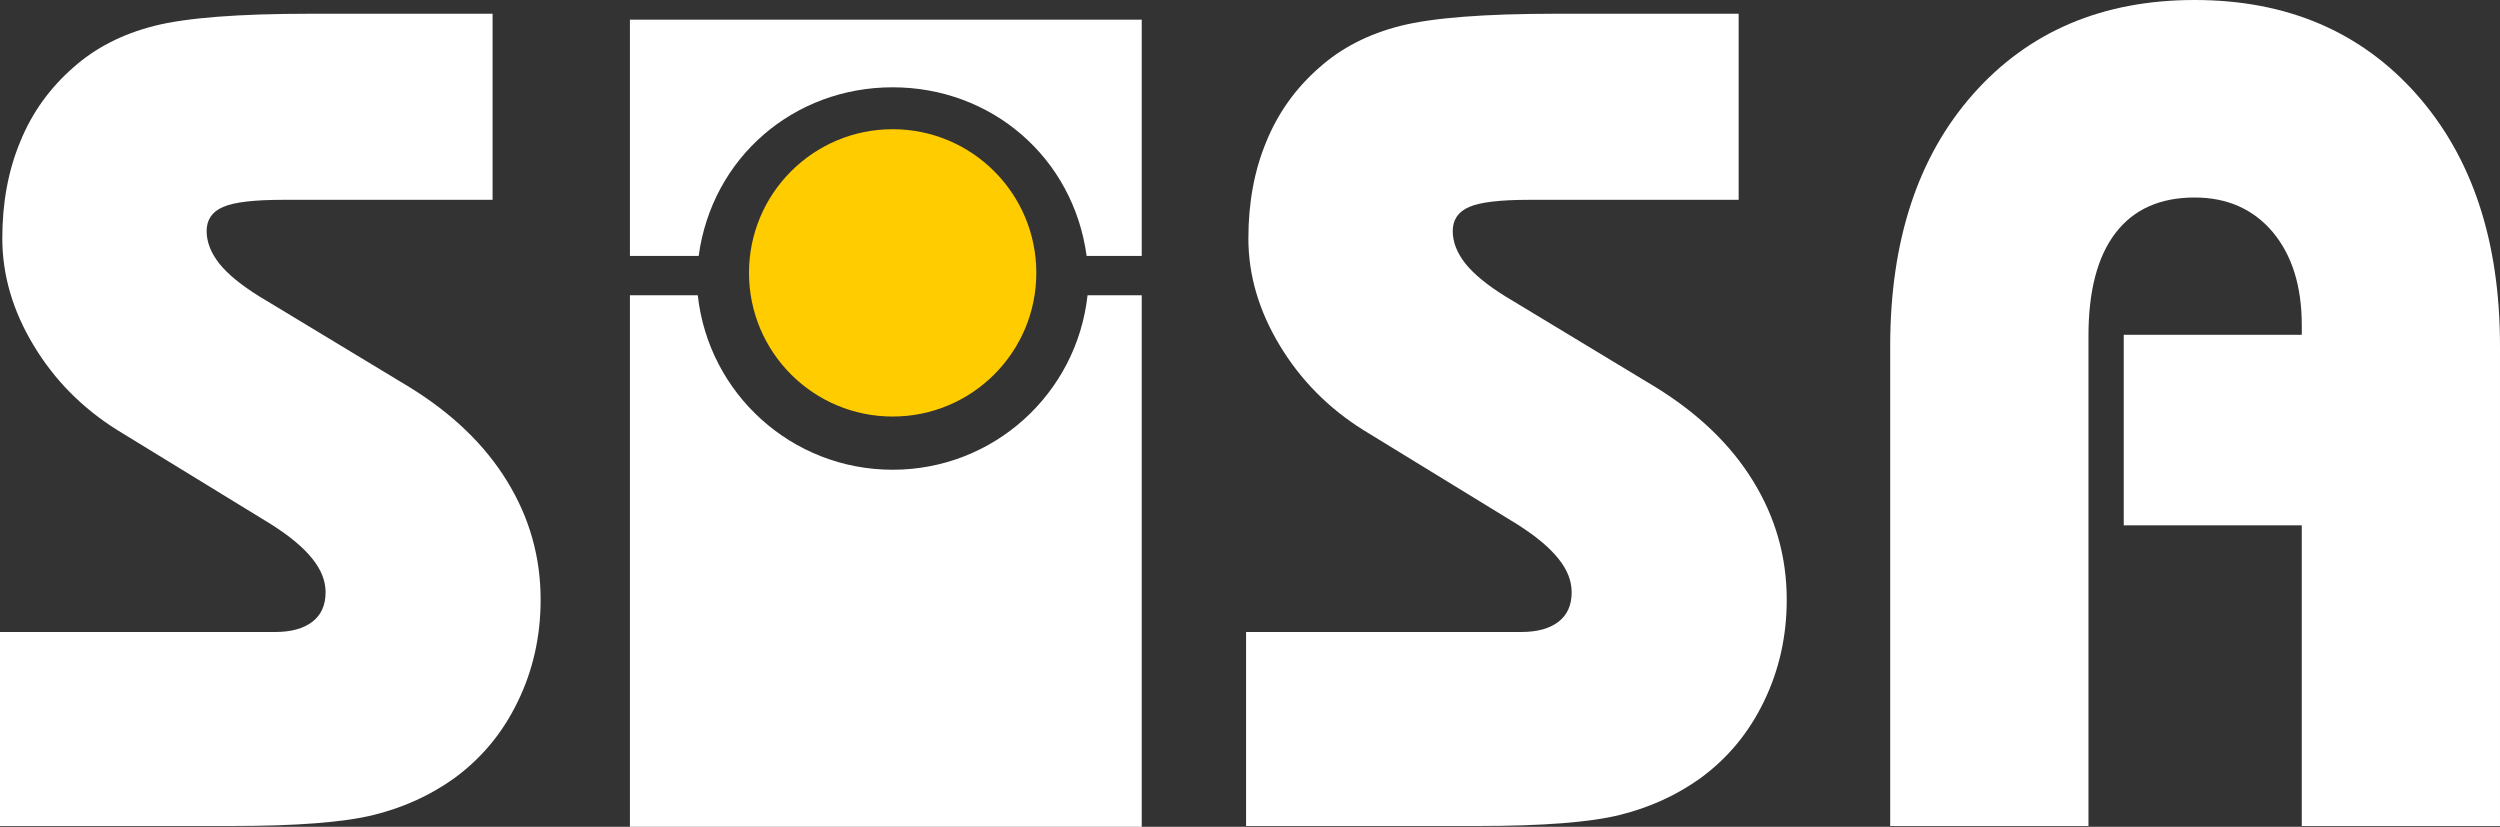 <?xml version="1.0" encoding="utf-8"?>
<!-- Generator: Adobe Illustrator 16.0.0, SVG Export Plug-In . SVG Version: 6.00 Build 0)  -->
<!DOCTYPE svg PUBLIC "-//W3C//DTD SVG 1.1//EN" "http://www.w3.org/Graphics/SVG/1.1/DTD/svg11.dtd">
<svg version="1.1" id="Capa_2" xmlns="http://www.w3.org/2000/svg" xmlns:xlink="http://www.w3.org/1999/xlink" x="0px" y="0px"
	 width="127px" height="42px" viewBox="0 0 127 42" enable-background="new 0 0 127 42" xml:space="preserve">
<rect x="0" y="0" width="127" height="42" fill="#333333" stroke="none"/>
<g id="logo">
	<g id="logo_base_1_">
		<path fill="#FFFFFF" d="M96.022,41.961V17.588c0-5.362,1.405-9.64,4.222-12.818C103.063,1.593,106.81,0,111.488,0
			c4.668,0,8.425,1.593,11.262,4.78c2.836,3.197,4.25,7.456,4.25,12.808v24.374h-10.07V26.686h-9.044v-9.679h9.044v-0.491
			c0-1.978-0.494-3.551-1.471-4.723c-0.988-1.169-2.315-1.76-3.971-1.76c-1.762,0-3.099,0.601-4.019,1.8
			c-0.919,1.201-1.375,2.942-1.375,5.233v24.896H96.022z"/>
		<path fill="#FFFFFF" d="M63.301,41.961v-9.856h13.983c0.814,0,1.444-0.177,1.889-0.522c0.446-0.343,0.668-0.845,0.668-1.495
			c0-0.58-0.222-1.15-0.677-1.712c-0.456-0.57-1.153-1.15-2.102-1.75l-7.805-4.781c-1.772-1.11-3.195-2.547-4.251-4.307
			c-1.056-1.751-1.588-3.562-1.588-5.429c0-1.811,0.3-3.443,0.91-4.91c0.601-1.475,1.501-2.724,2.692-3.766
			c1.112-0.995,2.488-1.703,4.114-2.116c1.627-0.413,4.261-0.619,7.912-0.619h9.277v9.453H77.682c-1.471,0-2.489,0.117-3.05,0.364
			c-0.552,0.236-0.833,0.648-0.833,1.219c0,0.561,0.213,1.112,0.649,1.663c0.435,0.541,1.113,1.092,2.014,1.652l7.631,4.612
			c2.178,1.339,3.834,2.932,4.967,4.781c1.133,1.84,1.706,3.845,1.706,6.019c0,1.87-0.388,3.59-1.163,5.184
			c-0.775,1.603-1.859,2.892-3.234,3.896c-1.211,0.866-2.576,1.484-4.087,1.859c-1.511,0.374-3.913,0.561-7.204,0.561h-0.629H63.301
			z"/>
		<path fill="#FFFFFF" d="M0,41.961v-9.856h13.983c0.813,0,1.443-0.177,1.889-0.522c0.445-0.343,0.668-0.845,0.668-1.495
			c0-0.58-0.223-1.15-0.678-1.712c-0.456-0.57-1.152-1.15-2.102-1.75l-7.805-4.781c-1.772-1.11-3.196-2.547-4.251-4.307
			c-1.055-1.751-1.587-3.562-1.587-5.429c0-1.811,0.3-3.443,0.91-4.91c0.6-1.475,1.5-2.724,2.691-3.766
			c1.114-0.995,2.489-1.703,4.115-2.116c1.627-0.413,4.261-0.619,7.912-0.619h9.278v9.453H14.381c-1.472,0-2.488,0.117-3.05,0.364
			c-0.553,0.236-0.834,0.648-0.834,1.219c0,0.561,0.214,1.112,0.649,1.663c0.436,0.541,1.114,1.092,2.015,1.652l7.63,4.612
			c2.179,1.339,3.835,2.932,4.968,4.781c1.133,1.84,1.705,3.845,1.705,6.019c0,1.87-0.388,3.59-1.163,5.184
			c-0.774,1.603-1.859,2.892-3.234,3.896c-1.21,0.866-2.576,1.484-4.087,1.859c-1.51,0.374-3.912,0.561-7.204,0.561h-0.63H0z"/>
		<path fill="#FFFFFF" d="M55.247,15c-0.548,5-4.77,8.863-9.9,8.863S35.995,20,35.447,15H32v27h26V15H55.247z"/>
		<path fill="#FFFFFF" d="M32,1v12h3.492c0.682-5,4.828-8.565,9.854-8.565S54.52,8,55.201,13H58V1H32z"/>
		<circle fill="#FFCC00" cx="45.347" cy="13.862" r="7.298"/>
	</g>
</g>
</svg>
